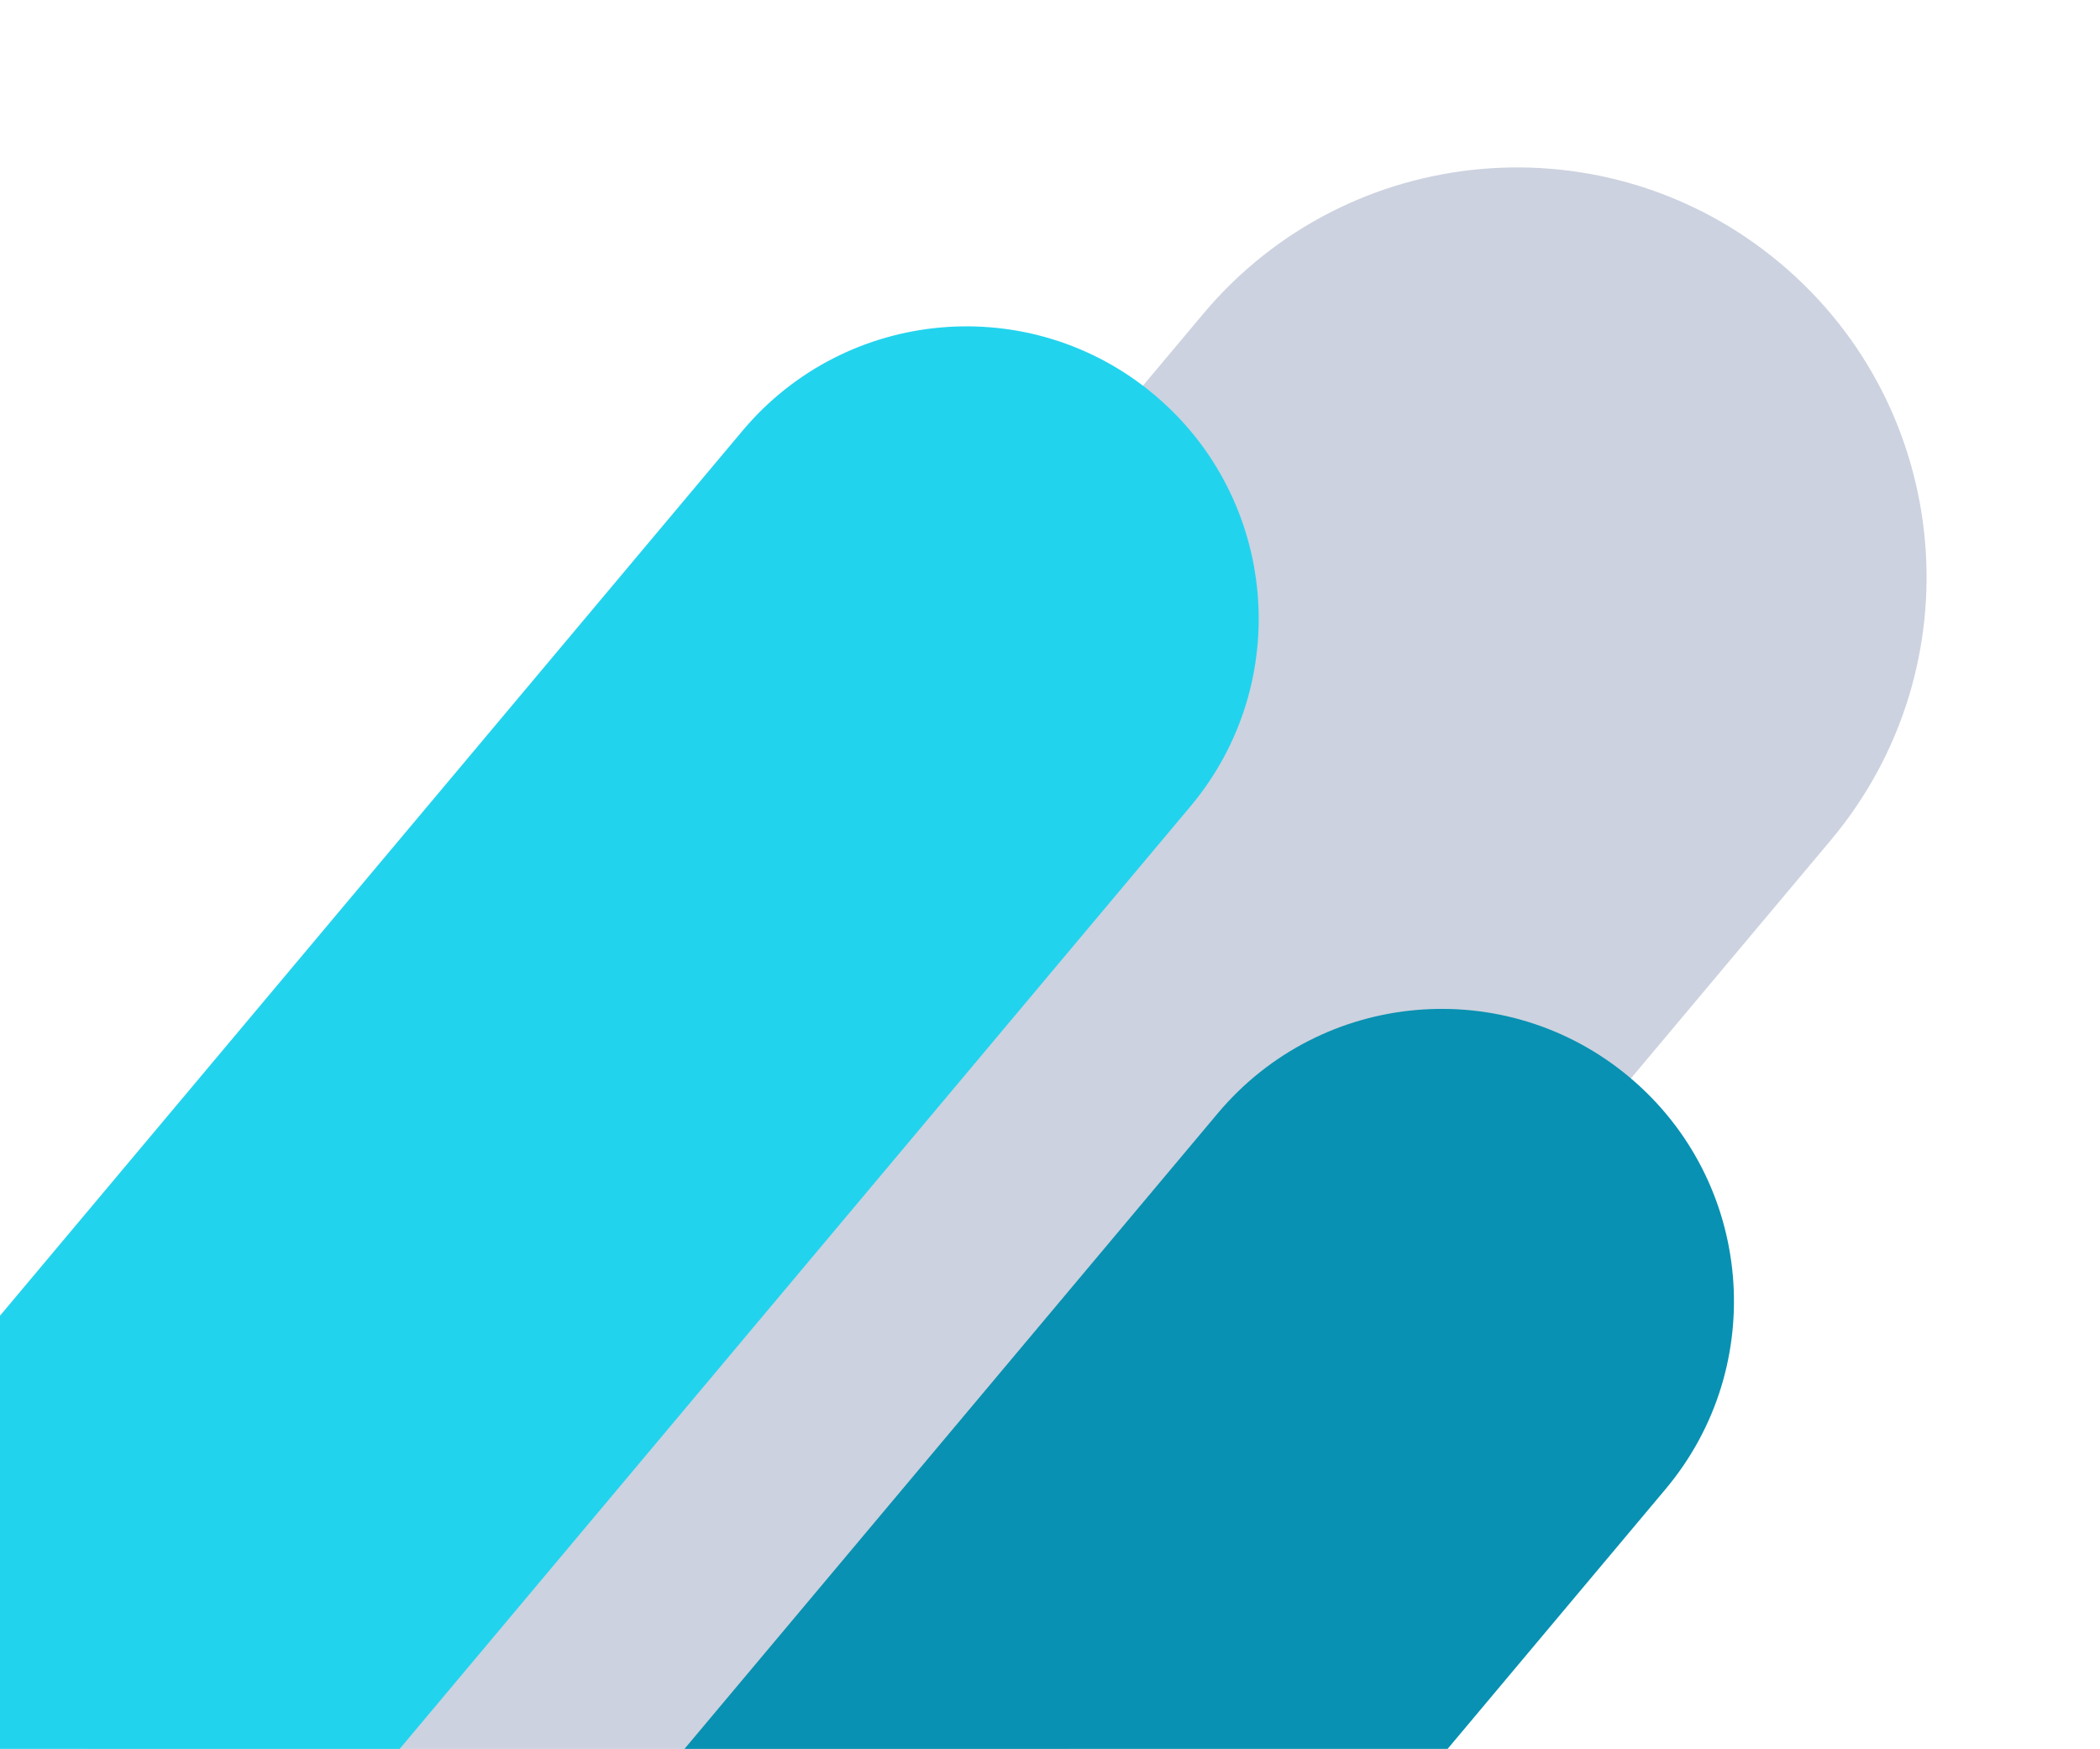 <svg width="281" height="234" viewBox="0 0 281 234" fill="none" xmlns="http://www.w3.org/2000/svg">
<path d="M161.015 41.978C180.469 18.794 215.033 15.77 238.217 35.224C261.401 54.677 264.425 89.241 244.971 112.425L107.962 275.707C88.508 298.891 53.944 301.915 30.76 282.461C7.576 263.008 4.552 228.443 24.006 205.26L161.015 41.978Z" fill="#CCD2DF"/>
<path d="M162.949 148.961C176.833 132.414 201.503 130.256 218.05 144.14C234.596 158.024 236.755 182.694 222.87 199.241L129.061 311.038C115.177 327.585 90.507 329.743 73.961 315.858C57.414 301.974 55.256 277.305 69.14 260.758L162.949 148.961Z" fill="#0891B2"/>
<path d="M99.354 57.637C113.239 41.091 137.908 38.932 154.455 52.817C171.002 66.701 173.16 91.371 159.275 107.917L32.061 259.525C18.177 276.072 -6.492 278.23 -23.039 264.346C-39.586 250.462 -41.744 225.792 -27.86 209.245L99.354 57.637Z" fill="#22D3EE"/>
</svg>
